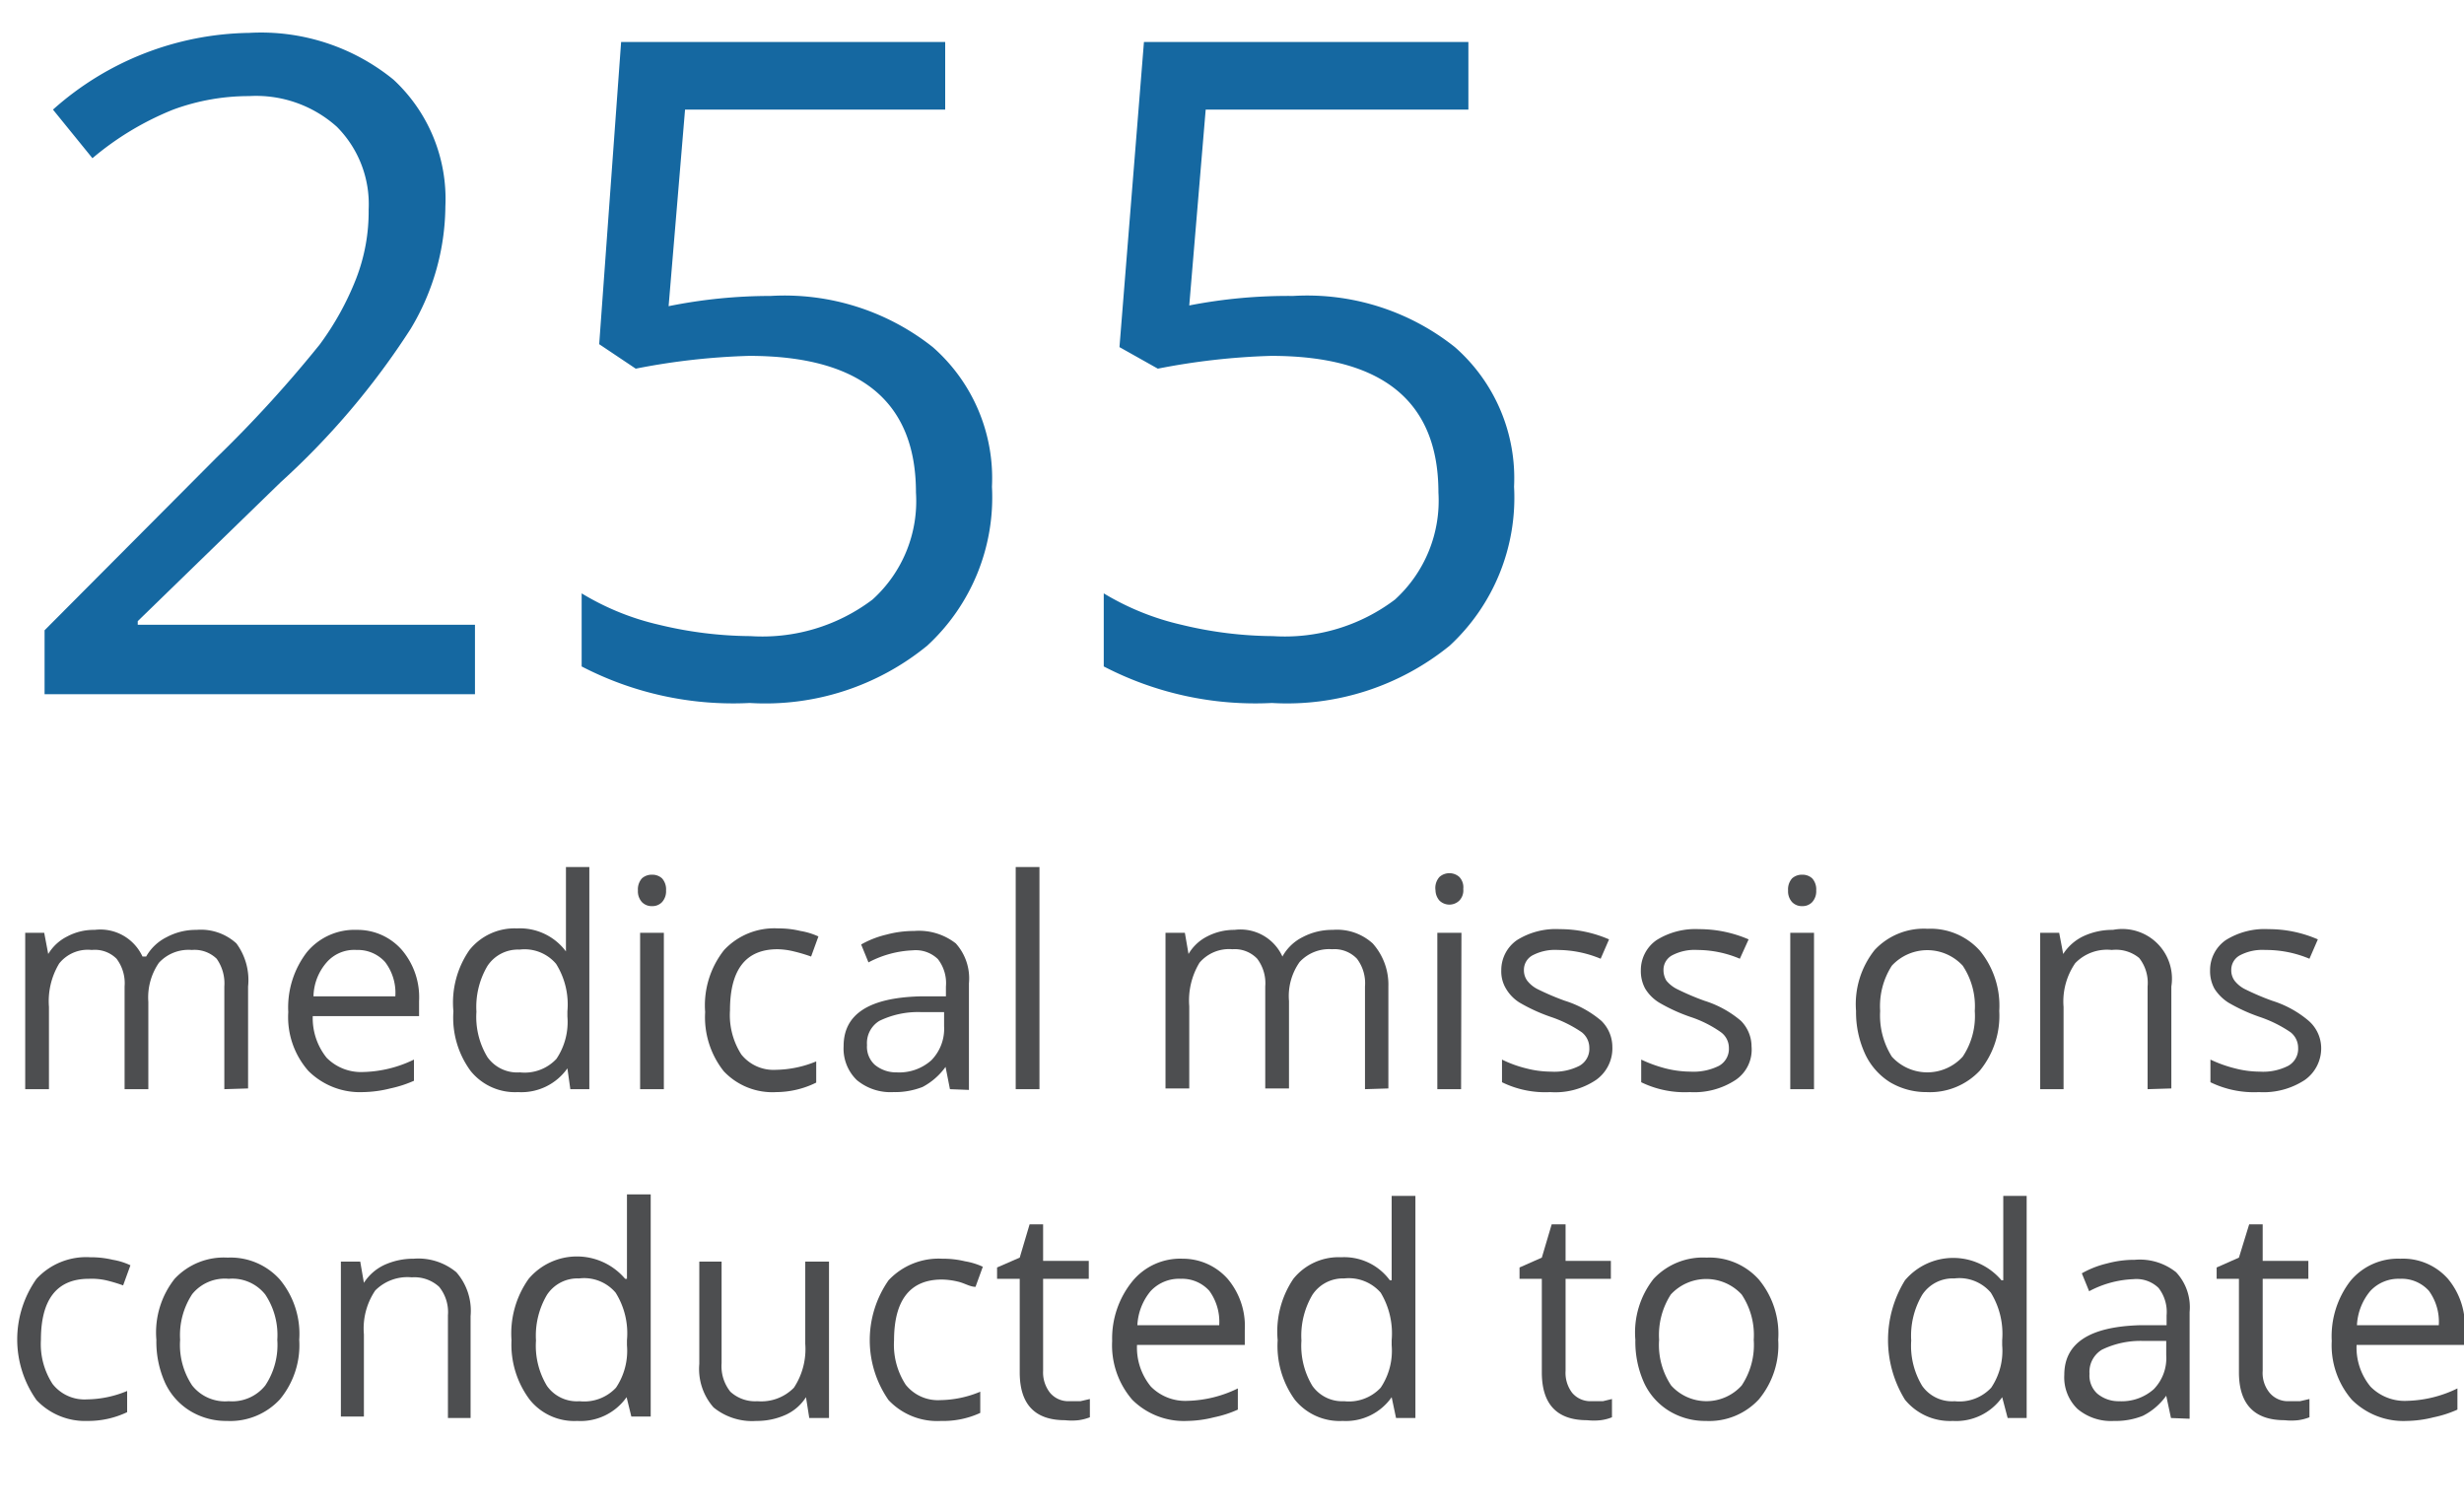 <svg xmlns="http://www.w3.org/2000/svg" viewBox="0 0 67.44 41.29"><defs><style>.cls-1{fill:#4d4e50;}.cls-2{fill:#1568a1;}</style></defs><g id="Economic_Opportunities_Image" data-name="Economic Opportunities Image"><path class="cls-1" d="M6.14,29.81V27a1.17,1.17,0,0,0-.21-.76A.87.87,0,0,0,5.25,26a1.1,1.1,0,0,0-.9.35,1.67,1.67,0,0,0-.29,1.07v2.39H3.41V27a1.11,1.11,0,0,0-.22-.76A.84.84,0,0,0,2.51,26a1,1,0,0,0-.89.37,2,2,0,0,0-.28,1.19v2.25H.69V25.53h.52l.11.58h0a1.27,1.27,0,0,1,.52-.48,1.54,1.54,0,0,1,.75-.18,1.27,1.27,0,0,1,1.31.73H4a1.31,1.31,0,0,1,.56-.53,1.69,1.69,0,0,1,.82-.2,1.44,1.44,0,0,1,1.09.37A1.69,1.69,0,0,1,6.79,27v2.79Z"/><path class="cls-1" d="M9.94,29.89a2,2,0,0,1-1.5-.58,2.23,2.23,0,0,1-.55-1.61,2.48,2.48,0,0,1,.51-1.64,1.69,1.69,0,0,1,1.37-.61A1.61,1.61,0,0,1,11,26a2,2,0,0,1,.47,1.4v.41H8.56a1.73,1.73,0,0,0,.38,1.14,1.32,1.32,0,0,0,1,.39A3.34,3.34,0,0,0,11.33,29v.58a3.25,3.25,0,0,1-.65.21A3.21,3.21,0,0,1,9.94,29.89ZM9.76,26a1,1,0,0,0-.82.34,1.46,1.46,0,0,0-.36.93h2.24a1.39,1.39,0,0,0-.28-.94A1,1,0,0,0,9.76,26Z"/><path class="cls-1" d="M15.53,29.24h0a1.54,1.54,0,0,1-1.35.65,1.56,1.56,0,0,1-1.3-.58,2.46,2.46,0,0,1-.47-1.63A2.52,2.52,0,0,1,12.85,26a1.58,1.58,0,0,1,1.3-.59,1.57,1.57,0,0,1,1.34.63h0l0-.31v-2h.64v6.08h-.52Zm-1.3.11a1.19,1.19,0,0,0,1-.37,1.81,1.81,0,0,0,.3-1.16v-.14a2.09,2.09,0,0,0-.31-1.3,1.13,1.13,0,0,0-1-.39,1,1,0,0,0-.88.45,2.2,2.2,0,0,0-.3,1.25,2.12,2.12,0,0,0,.3,1.24A1,1,0,0,0,14.23,29.35Z"/><path class="cls-1" d="M17.46,24.37a.45.45,0,0,1,.11-.33.4.4,0,0,1,.28-.1.39.39,0,0,1,.27.1.45.45,0,0,1,.11.33.44.44,0,0,1-.11.32.36.36,0,0,1-.27.11.37.37,0,0,1-.28-.11A.44.44,0,0,1,17.46,24.37Zm.71,5.44h-.65V25.53h.65Z"/><path class="cls-1" d="M21.25,29.89a1.83,1.83,0,0,1-1.44-.57,2.38,2.38,0,0,1-.51-1.62A2.44,2.44,0,0,1,19.82,26a1.88,1.88,0,0,1,1.48-.59,2.54,2.54,0,0,1,.61.07,1.91,1.91,0,0,1,.49.15l-.2.55a4.41,4.41,0,0,0-.47-.14,2,2,0,0,0-.45-.06c-.87,0-1.3.56-1.3,1.67a2,2,0,0,0,.31,1.21,1.13,1.13,0,0,0,.95.42,3,3,0,0,0,1.1-.23v.58A2.49,2.49,0,0,1,21.25,29.89Z"/><path class="cls-1" d="M26,29.81l-.12-.61h0a1.83,1.83,0,0,1-.63.55,2.08,2.08,0,0,1-.8.14,1.44,1.44,0,0,1-1-.33,1.2,1.2,0,0,1-.36-.93c0-.87.69-1.32,2.08-1.36l.72,0V27a1.07,1.07,0,0,0-.22-.75.87.87,0,0,0-.69-.24,2.83,2.83,0,0,0-1.21.33l-.2-.49a2.61,2.61,0,0,1,.69-.27,2.89,2.89,0,0,1,.76-.1,1.64,1.64,0,0,1,1.14.34,1.43,1.43,0,0,1,.36,1.09v2.92Zm-1.46-.46a1.32,1.32,0,0,0,.95-.33,1.23,1.23,0,0,0,.35-.93V27.7l-.65,0a2.42,2.42,0,0,0-1.12.24.71.71,0,0,0-.34.66.67.67,0,0,0,.21.54A.91.91,0,0,0,24.52,29.35Z"/><path class="cls-1" d="M28.45,29.81H27.8V23.73h.65Z"/><path class="cls-1" d="M37.36,29.81V27a1.11,1.11,0,0,0-.22-.76.85.85,0,0,0-.68-.26,1.1,1.1,0,0,0-.89.35,1.61,1.61,0,0,0-.29,1.07v2.39h-.65V27a1.11,1.11,0,0,0-.22-.76.85.85,0,0,0-.68-.26,1.06,1.06,0,0,0-.9.37,2,2,0,0,0-.28,1.19v2.25H31.9V25.53h.53l.1.58h0a1.24,1.24,0,0,1,.51-.48,1.6,1.6,0,0,1,.75-.18,1.26,1.26,0,0,1,1.31.73h0a1.28,1.28,0,0,1,.55-.53,1.73,1.73,0,0,1,.83-.2,1.45,1.45,0,0,1,1.09.37A1.69,1.69,0,0,1,38,27v2.79Z"/><path class="cls-1" d="M39.29,24.37A.45.45,0,0,1,39.4,24a.41.41,0,0,1,.54,0,.41.41,0,0,1,.11.33.4.4,0,0,1-.11.32.39.39,0,0,1-.54,0A.44.44,0,0,1,39.29,24.37Zm.7,5.44h-.65V25.53H40Z"/><path class="cls-1" d="M44.13,28.64a1.06,1.06,0,0,1-.45.92,2,2,0,0,1-1.25.33,2.68,2.68,0,0,1-1.32-.27V29a3.21,3.21,0,0,0,.66.24,2.71,2.71,0,0,0,.68.09,1.51,1.51,0,0,0,.78-.16.53.53,0,0,0,.27-.49.54.54,0,0,0-.21-.43,3.44,3.44,0,0,0-.85-.42,4.75,4.75,0,0,1-.85-.39,1.11,1.11,0,0,1-.37-.38.91.91,0,0,1-.13-.5,1,1,0,0,1,.43-.83,2,2,0,0,1,1.17-.3,3.37,3.37,0,0,1,1.35.28l-.23.53A3.07,3.07,0,0,0,42.64,26a1.32,1.32,0,0,0-.7.15.45.45,0,0,0-.23.4.48.48,0,0,0,.09.29.84.84,0,0,0,.28.23,7.06,7.06,0,0,0,.75.32,2.85,2.85,0,0,1,1,.55A1,1,0,0,1,44.13,28.64Z"/><path class="cls-1" d="M47.94,28.64a1,1,0,0,1-.44.92,2.06,2.06,0,0,1-1.25.33,2.72,2.72,0,0,1-1.33-.27V29a3.71,3.71,0,0,0,.66.24,2.84,2.84,0,0,0,.69.09,1.56,1.56,0,0,0,.78-.16.53.53,0,0,0,.27-.49.53.53,0,0,0-.22-.43,3.15,3.15,0,0,0-.84-.42,4.75,4.75,0,0,1-.85-.39,1.15,1.15,0,0,1-.38-.38,1,1,0,0,1-.12-.5,1,1,0,0,1,.43-.83,2,2,0,0,1,1.16-.3,3.42,3.42,0,0,1,1.36.28l-.24.53A3,3,0,0,0,46.46,26a1.32,1.32,0,0,0-.7.15.45.45,0,0,0-.23.4.55.55,0,0,0,.08.29.89.89,0,0,0,.29.23,7.06,7.06,0,0,0,.75.32,2.85,2.85,0,0,1,1,.55A1,1,0,0,1,47.94,28.64Z"/><path class="cls-1" d="M48.94,24.37a.45.45,0,0,1,.11-.33.4.4,0,0,1,.28-.1.39.39,0,0,1,.27.1.45.45,0,0,1,.11.33.44.44,0,0,1-.11.32.36.36,0,0,1-.27.11.37.37,0,0,1-.28-.11A.44.44,0,0,1,48.94,24.37Zm.71,5.44H49V25.53h.65Z"/><path class="cls-1" d="M54.72,27.67a2.37,2.37,0,0,1-.53,1.63,1.87,1.87,0,0,1-1.46.59,1.94,1.94,0,0,1-1-.27,1.82,1.82,0,0,1-.68-.77,2.73,2.73,0,0,1-.25-1.18A2.38,2.38,0,0,1,51.31,26a1.84,1.84,0,0,1,1.45-.58,1.81,1.81,0,0,1,1.43.6A2.38,2.38,0,0,1,54.72,27.67Zm-3.26,0a2.12,2.12,0,0,0,.32,1.25,1.31,1.31,0,0,0,1.94,0,2,2,0,0,0,.33-1.25,2,2,0,0,0-.33-1.24,1.32,1.32,0,0,0-1.94,0A2.05,2.05,0,0,0,51.46,27.67Z"/><path class="cls-1" d="M58.78,29.81V27a1.1,1.1,0,0,0-.23-.78A1,1,0,0,0,57.8,26a1.21,1.21,0,0,0-1,.36,1.85,1.85,0,0,0-.32,1.2v2.25h-.64V25.53h.52l.11.58h0a1.34,1.34,0,0,1,.56-.49,1.88,1.88,0,0,1,.8-.17A1.36,1.36,0,0,1,59.43,27v2.79Z"/><path class="cls-1" d="M63.53,28.64a1.06,1.06,0,0,1-.45.92,2.06,2.06,0,0,1-1.25.33,2.72,2.72,0,0,1-1.33-.27V29a3.54,3.54,0,0,0,.67.24,2.71,2.71,0,0,0,.68.09,1.51,1.51,0,0,0,.78-.16.53.53,0,0,0,.27-.49.54.54,0,0,0-.21-.43,3.44,3.44,0,0,0-.85-.42,4.75,4.75,0,0,1-.85-.39,1.25,1.25,0,0,1-.38-.38,1,1,0,0,1-.12-.5,1,1,0,0,1,.43-.83,2,2,0,0,1,1.17-.3,3.37,3.37,0,0,1,1.35.28l-.23.53A3.07,3.07,0,0,0,62,26a1.32,1.32,0,0,0-.7.15.45.45,0,0,0-.23.4.48.48,0,0,0,.09.29.84.84,0,0,0,.28.23,7.06,7.06,0,0,0,.75.32,2.85,2.85,0,0,1,1,.55A1,1,0,0,1,63.53,28.64Z"/><path class="cls-1" d="M2.4,38.89A1.83,1.83,0,0,1,1,38.32,2.87,2.87,0,0,1,1,35a1.85,1.85,0,0,1,1.47-.59,2.62,2.62,0,0,1,.62.07,1.82,1.82,0,0,1,.48.15l-.2.55a4.41,4.41,0,0,0-.47-.14A1.85,1.85,0,0,0,2.43,35c-.87,0-1.31.56-1.31,1.67a2,2,0,0,0,.32,1.21,1.11,1.11,0,0,0,.94.42,2.93,2.93,0,0,0,1.1-.23v.58A2.47,2.47,0,0,1,2.4,38.89Z"/><path class="cls-1" d="M8.19,36.67a2.32,2.32,0,0,1-.53,1.63,1.85,1.85,0,0,1-1.45.59,1.89,1.89,0,0,1-1-.27,1.78,1.78,0,0,1-.69-.77,2.73,2.73,0,0,1-.24-1.18A2.37,2.37,0,0,1,4.78,35a1.84,1.84,0,0,1,1.45-.58,1.81,1.81,0,0,1,1.43.6A2.33,2.33,0,0,1,8.19,36.67Zm-3.26,0a2,2,0,0,0,.33,1.25,1.15,1.15,0,0,0,1,.43,1.16,1.16,0,0,0,1-.43,2,2,0,0,0,.33-1.25,2,2,0,0,0-.33-1.24,1.15,1.15,0,0,0-1-.43,1.15,1.15,0,0,0-1,.42A2.05,2.05,0,0,0,4.93,36.67Z"/><path class="cls-1" d="M12.26,38.81V36a1.1,1.1,0,0,0-.24-.78,1,1,0,0,0-.75-.26,1.24,1.24,0,0,0-1,.36,1.86,1.86,0,0,0-.31,1.2v2.25H9.33V34.53h.53l.1.58h0a1.34,1.34,0,0,1,.56-.49,1.91,1.91,0,0,1,.8-.17,1.63,1.63,0,0,1,1.17.37,1.6,1.6,0,0,1,.39,1.2v2.79Z"/><path class="cls-1" d="M17.15,38.24h0a1.54,1.54,0,0,1-1.35.65,1.56,1.56,0,0,1-1.3-.58A2.51,2.51,0,0,1,14,36.68,2.58,2.58,0,0,1,14.47,35a1.73,1.73,0,0,1,2.64,0h.05l0-.31v-2h.65v6.08h-.53Zm-1.29.11a1.19,1.19,0,0,0,1-.37,1.81,1.81,0,0,0,.3-1.16v-.14a2.09,2.09,0,0,0-.31-1.3,1.13,1.13,0,0,0-1-.39,1,1,0,0,0-.88.45,2.2,2.2,0,0,0-.3,1.25,2.12,2.12,0,0,0,.3,1.24A1,1,0,0,0,15.86,38.35Z"/><path class="cls-1" d="M19.75,34.53v2.78a1.12,1.12,0,0,0,.24.78,1,1,0,0,0,.74.26,1.25,1.25,0,0,0,1-.37,1.92,1.92,0,0,0,.31-1.2V34.53h.65v4.28h-.54l-.09-.57h0a1.29,1.29,0,0,1-.55.48,1.92,1.92,0,0,1-.81.17,1.67,1.67,0,0,1-1.17-.37,1.59,1.59,0,0,1-.39-1.19v-2.8Z"/><path class="cls-1" d="M25.76,38.89a1.83,1.83,0,0,1-1.44-.57,2.87,2.87,0,0,1,0-3.28,1.88,1.88,0,0,1,1.47-.59,2.56,2.56,0,0,1,.62.07,1.91,1.91,0,0,1,.49.15l-.2.55c-.15,0-.3-.1-.47-.14a2,2,0,0,0-.45-.06c-.87,0-1.31.56-1.31,1.67a2,2,0,0,0,.32,1.21,1.13,1.13,0,0,0,.95.42,2.92,2.92,0,0,0,1.09-.23v.58A2.41,2.41,0,0,1,25.76,38.89Z"/><path class="cls-1" d="M29.24,38.35l.33,0,.26-.06v.5a1.37,1.37,0,0,1-.31.08,1.73,1.73,0,0,1-.37,0c-.83,0-1.24-.44-1.24-1.31V35h-.62v-.31l.62-.27.27-.91h.37v1H29.8V35H28.55v2.52a.9.9,0,0,0,.19.6A.65.65,0,0,0,29.24,38.35Z"/><path class="cls-1" d="M32.49,38.89a2,2,0,0,1-1.5-.58,2.28,2.28,0,0,1-.55-1.61A2.48,2.48,0,0,1,31,35.06a1.69,1.69,0,0,1,1.37-.61A1.64,1.64,0,0,1,33.6,35a2,2,0,0,1,.47,1.4v.41H31.12a1.68,1.68,0,0,0,.38,1.14,1.32,1.32,0,0,0,1,.39A3.3,3.3,0,0,0,33.88,38v.58a3.06,3.06,0,0,1-.65.21A3.15,3.15,0,0,1,32.49,38.89ZM32.32,35a1.06,1.06,0,0,0-.83.34,1.58,1.58,0,0,0-.36.93h2.24a1.44,1.44,0,0,0-.27-.94A1,1,0,0,0,32.32,35Z"/><path class="cls-1" d="M38.09,38.24h0a1.53,1.53,0,0,1-1.34.65,1.58,1.58,0,0,1-1.31-.58,2.51,2.51,0,0,1-.47-1.63A2.58,2.58,0,0,1,35.4,35a1.59,1.59,0,0,1,1.31-.59,1.55,1.55,0,0,1,1.33.63h.05l0-.31,0-.3V32.73h.65v6.08h-.53Zm-1.3.11a1.19,1.19,0,0,0,1-.37,1.81,1.81,0,0,0,.3-1.16v-.14a2.16,2.16,0,0,0-.3-1.3,1.16,1.16,0,0,0-1-.39,1,1,0,0,0-.87.45,2.2,2.2,0,0,0-.3,1.25,2.12,2.12,0,0,0,.3,1.24A1,1,0,0,0,36.79,38.35Z"/><path class="cls-1" d="M43.53,38.35l.34,0,.25-.06v.5a1.23,1.23,0,0,1-.31.08,1.73,1.73,0,0,1-.37,0c-.83,0-1.24-.44-1.24-1.31V35h-.61v-.31l.61-.27.27-.91h.38v1h1.24V35H42.85v2.52a.9.9,0,0,0,.18.6A.65.65,0,0,0,43.53,38.35Z"/><path class="cls-1" d="M48.67,36.67a2.32,2.32,0,0,1-.53,1.63,1.85,1.85,0,0,1-1.45.59,1.89,1.89,0,0,1-1-.27,1.78,1.78,0,0,1-.69-.77,2.73,2.73,0,0,1-.24-1.18A2.37,2.37,0,0,1,45.26,35a1.85,1.85,0,0,1,1.45-.58,1.81,1.81,0,0,1,1.43.6A2.33,2.33,0,0,1,48.67,36.67Zm-3.26,0a2,2,0,0,0,.33,1.25,1.3,1.3,0,0,0,1.93,0A2,2,0,0,0,48,36.67a2,2,0,0,0-.33-1.24,1.32,1.32,0,0,0-1.94,0A2.05,2.05,0,0,0,45.41,36.67Z"/><path class="cls-1" d="M54.8,38.24h0a1.54,1.54,0,0,1-1.35.65,1.59,1.59,0,0,1-1.31-.58,3.11,3.11,0,0,1,0-3.27,1.73,1.73,0,0,1,2.64,0h.05l0-.31v-2h.64v6.08h-.52Zm-1.3.11a1.19,1.19,0,0,0,1-.37,1.81,1.81,0,0,0,.3-1.16v-.14a2.15,2.15,0,0,0-.31-1.3,1.13,1.13,0,0,0-1-.39,1,1,0,0,0-.88.45,2.2,2.2,0,0,0-.3,1.25,2.12,2.12,0,0,0,.3,1.24A1,1,0,0,0,53.5,38.35Z"/><path class="cls-1" d="M59.42,38.81l-.13-.61h0a1.76,1.76,0,0,1-.64.55,2,2,0,0,1-.79.14,1.42,1.42,0,0,1-1-.33,1.2,1.2,0,0,1-.36-.93c0-.87.69-1.32,2.07-1.36l.73,0V36a1.07,1.07,0,0,0-.22-.75.87.87,0,0,0-.69-.24,2.8,2.8,0,0,0-1.21.33l-.2-.49a2.61,2.61,0,0,1,.69-.27,2.84,2.84,0,0,1,.76-.1,1.59,1.59,0,0,1,1.13.34,1.4,1.4,0,0,1,.37,1.09v2.92ZM58,38.35a1.32,1.32,0,0,0,.95-.33,1.22,1.22,0,0,0,.34-.93V36.7l-.64,0a2.42,2.42,0,0,0-1.12.24.71.71,0,0,0-.34.66.67.67,0,0,0,.21.54A.9.9,0,0,0,58,38.35Z"/><path class="cls-1" d="M62.62,38.35l.33,0,.26-.06v.5a1.37,1.37,0,0,1-.31.08,1.73,1.73,0,0,1-.37,0c-.83,0-1.25-.44-1.25-1.31V35h-.61v-.31l.61-.27.28-.91h.37v1h1.25V35H61.93v2.52a.85.85,0,0,0,.19.6A.65.65,0,0,0,62.62,38.35Z"/><path class="cls-1" d="M65.87,38.89a2,2,0,0,1-1.5-.58,2.28,2.28,0,0,1-.55-1.61,2.48,2.48,0,0,1,.51-1.64,1.69,1.69,0,0,1,1.37-.61A1.64,1.64,0,0,1,67,35a2,2,0,0,1,.46,1.4v.41H64.5a1.68,1.68,0,0,0,.38,1.14,1.31,1.31,0,0,0,1,.39A3.31,3.31,0,0,0,67.26,38v.58a3.06,3.06,0,0,1-.65.21A3.15,3.15,0,0,1,65.87,38.89ZM65.69,35a1.05,1.05,0,0,0-.82.34,1.58,1.58,0,0,0-.36.93h2.24a1.44,1.44,0,0,0-.27-.94A1,1,0,0,0,65.69,35Z"/><path class="cls-2" d="M13,19H1.22V17.25l4.7-4.72a34,34,0,0,0,2.83-3.1,7.83,7.83,0,0,0,1-1.81,5.08,5.08,0,0,0,.34-1.89,3,3,0,0,0-.87-2.26,3.31,3.31,0,0,0-2.4-.84A6,6,0,0,0,4.74,3,8.07,8.07,0,0,0,2.53,4.33L1.45,3A8.23,8.23,0,0,1,6.82.9a5.74,5.74,0,0,1,3.95,1.28,4.45,4.45,0,0,1,1.42,3.47A6.59,6.59,0,0,1,11.24,9a21,21,0,0,1-3.56,4.2L3.77,17v.1H13Z"/><path class="cls-2" d="M21.09,8.1a6.53,6.53,0,0,1,4.44,1.4,4.77,4.77,0,0,1,1.62,3.82,5.52,5.52,0,0,1-1.77,4.35,7,7,0,0,1-4.86,1.57,9,9,0,0,1-4.6-1v-2a7.16,7.16,0,0,0,2.12.86,10.89,10.89,0,0,0,2.5.31,5,5,0,0,0,3.34-1,3.63,3.63,0,0,0,1.19-2.93q0-3.74-4.57-3.74a18.66,18.66,0,0,0-3.1.35l-1-.67L17,1.15h8.87V3H18.75L18.3,8.38A14,14,0,0,1,21.09,8.1Z"/><path class="cls-2" d="M35.39,8.1a6.49,6.49,0,0,1,4.43,1.4,4.77,4.77,0,0,1,1.62,3.82,5.52,5.52,0,0,1-1.76,4.35,7.06,7.06,0,0,1-4.87,1.57,9,9,0,0,1-4.6-1v-2a7.23,7.23,0,0,0,2.13.86,10.83,10.83,0,0,0,2.5.31,5,5,0,0,0,3.34-1,3.66,3.66,0,0,0,1.19-2.93q0-3.74-4.58-3.74a18.77,18.77,0,0,0-3.1.35L30.64,9.5l.67-8.35h8.88V3H33l-.45,5.36A14.07,14.07,0,0,1,35.39,8.1Z"/></g></svg>